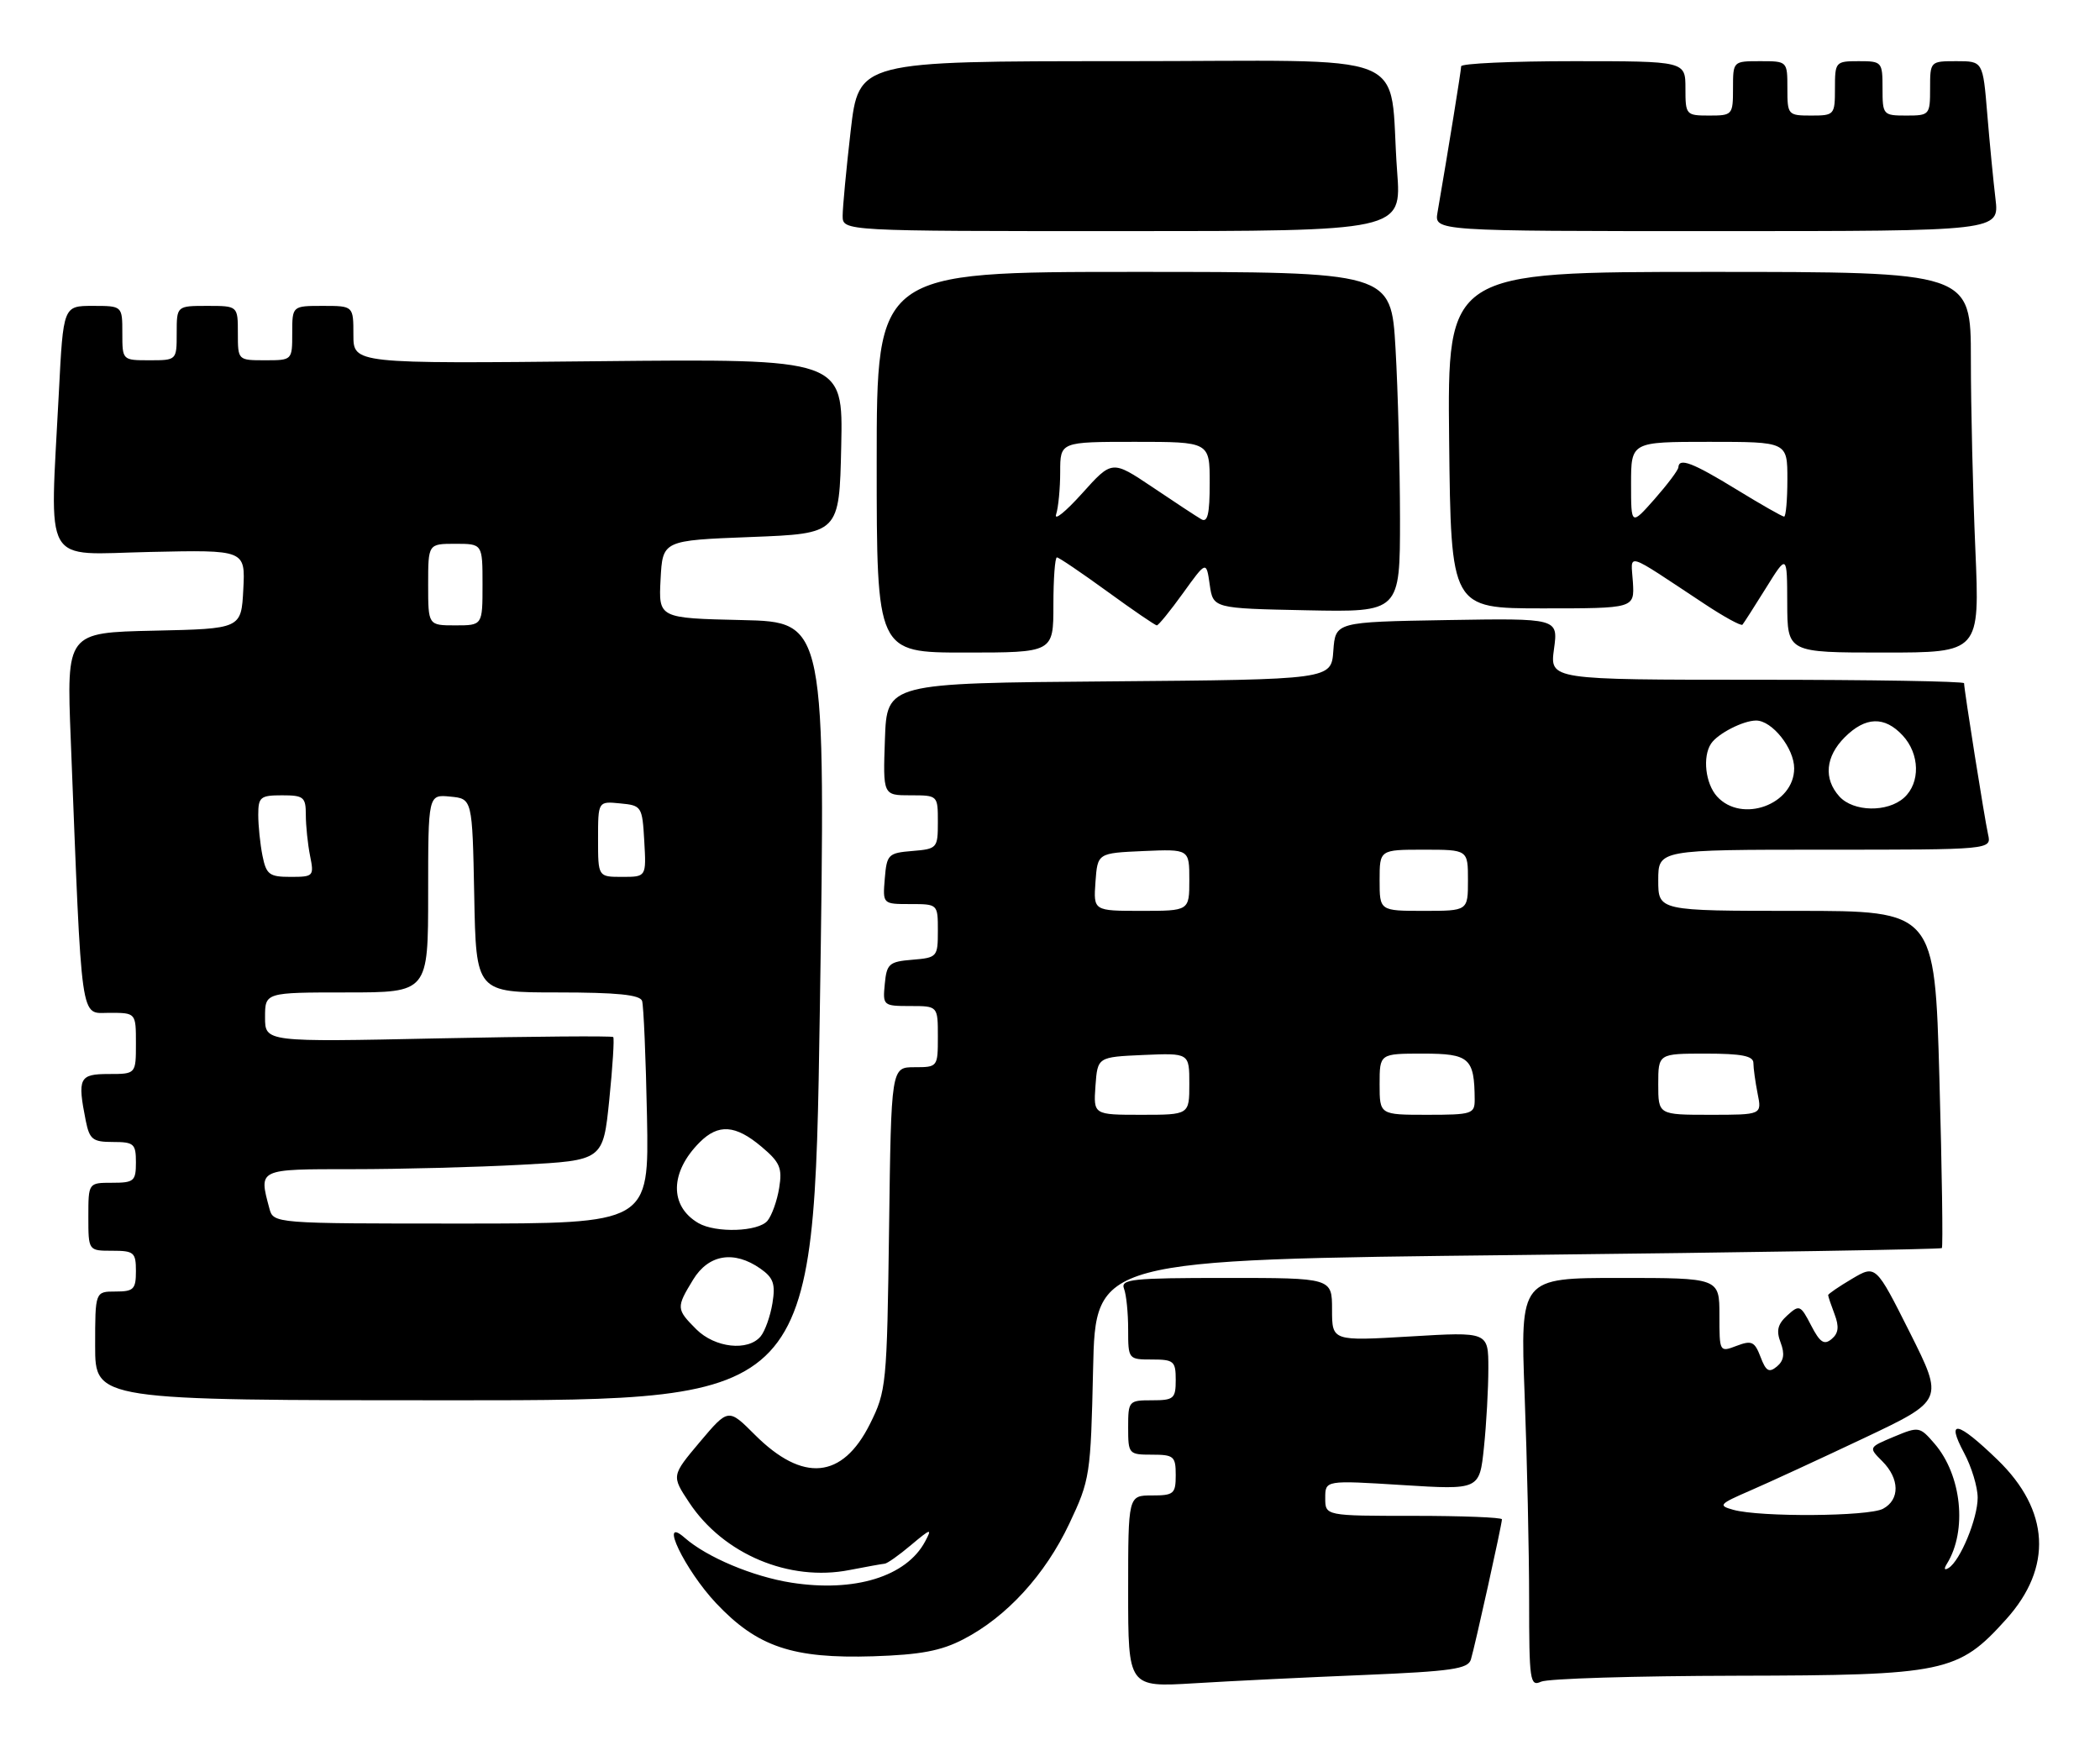 <?xml version="1.0" encoding="UTF-8" standalone="no"?>
<!DOCTYPE svg PUBLIC "-//W3C//DTD SVG 1.1//EN" "http://www.w3.org/Graphics/SVG/1.1/DTD/svg11.dtd" >
<svg xmlns="http://www.w3.org/2000/svg" xmlns:xlink="http://www.w3.org/1999/xlink" version="1.1" viewBox="0 0 309 256">
 <g >
 <path fill="currentColor"
d=" M 200.72 246.41 C 213.60 245.87 216.01 245.52 216.43 244.14 C 217.03 242.17 221.00 224.24 221.00 223.51 C 221.00 223.23 215.15 223.00 208.00 223.00 C 195.00 223.00 195.00 223.00 195.00 220.38 C 195.00 217.76 195.00 217.76 206.35 218.47 C 217.70 219.18 217.70 219.18 218.35 212.94 C 218.71 209.51 219.00 204.28 219.00 201.31 C 219.00 195.92 219.00 195.92 207.50 196.61 C 196.00 197.29 196.00 197.29 196.00 192.65 C 196.00 188.00 196.00 188.00 180.39 188.00 C 166.57 188.00 164.86 188.18 165.39 189.58 C 165.73 190.45 166.00 193.15 166.00 195.58 C 166.00 199.96 166.03 200.00 169.50 200.00 C 172.72 200.00 173.00 200.24 173.00 203.00 C 173.00 205.76 172.72 206.00 169.50 206.00 C 166.08 206.00 166.00 206.10 166.00 210.00 C 166.00 213.90 166.08 214.00 169.50 214.00 C 172.72 214.00 173.00 214.24 173.00 217.00 C 173.00 219.76 172.72 220.00 169.50 220.00 C 166.00 220.00 166.00 220.00 166.00 234.11 C 166.00 248.22 166.00 248.22 175.75 247.63 C 181.11 247.30 192.35 246.75 200.72 246.41 Z  M 255.50 246.52 C 286.22 246.46 288.13 246.06 295.19 238.22 C 302.07 230.59 301.61 222.19 293.92 214.75 C 288.01 209.04 286.29 208.68 289.00 213.74 C 290.10 215.79 291.00 218.76 291.00 220.33 C 291.00 223.40 288.43 229.62 286.72 230.67 C 286.09 231.06 286.00 230.81 286.48 230.04 C 289.49 225.17 288.65 217.03 284.67 212.40 C 282.47 209.85 282.35 209.83 278.68 211.36 C 274.93 212.93 274.93 212.93 276.96 214.96 C 279.53 217.53 279.58 220.62 277.07 221.96 C 274.94 223.10 258.97 223.21 255.04 222.11 C 252.76 221.48 252.95 221.27 257.54 219.28 C 260.27 218.10 267.79 214.63 274.26 211.57 C 286.02 206.00 286.02 206.00 281.02 196.03 C 276.01 186.06 276.01 186.06 272.51 188.13 C 270.58 189.27 269.00 190.35 269.00 190.53 C 269.00 190.72 269.43 191.99 269.95 193.36 C 270.64 195.18 270.52 196.15 269.51 196.99 C 268.41 197.91 267.79 197.50 266.49 194.98 C 264.94 191.98 264.76 191.90 262.99 193.51 C 261.57 194.80 261.33 195.75 262.01 197.52 C 262.64 199.18 262.48 200.18 261.46 201.03 C 260.30 201.99 259.85 201.73 259.05 199.62 C 258.18 197.35 257.75 197.15 255.53 197.99 C 253.01 198.95 253.00 198.92 253.00 193.48 C 253.00 188.00 253.00 188.00 238.34 188.00 C 223.69 188.00 223.69 188.00 224.34 205.25 C 224.70 214.74 225.00 228.29 225.00 235.36 C 225.00 247.25 225.13 248.15 226.75 247.40 C 227.71 246.94 240.65 246.55 255.50 246.52 Z  M 141.79 241.14 C 148.12 237.86 153.79 231.67 157.34 224.15 C 160.39 217.70 160.49 217.02 160.84 201.41 C 161.20 185.32 161.20 185.32 223.29 184.63 C 257.45 184.25 285.54 183.79 285.73 183.61 C 285.91 183.42 285.75 172.19 285.37 158.64 C 284.68 134.00 284.68 134.00 264.34 134.00 C 244.00 134.00 244.00 134.00 244.00 129.50 C 244.00 125.00 244.00 125.00 268.52 125.00 C 293.04 125.00 293.04 125.00 292.53 122.75 C 292.02 120.48 289.00 101.46 289.00 100.51 C 289.00 100.23 275.28 100.00 258.52 100.00 C 228.04 100.00 228.04 100.00 228.66 95.47 C 229.28 90.95 229.28 90.95 212.89 91.22 C 196.50 91.50 196.50 91.50 196.19 95.74 C 195.89 99.97 195.89 99.97 163.19 100.24 C 130.50 100.50 130.50 100.50 130.21 108.75 C 129.92 117.00 129.92 117.00 133.96 117.00 C 138.00 117.00 138.00 117.00 138.00 120.94 C 138.00 124.77 137.90 124.89 134.25 125.19 C 130.70 125.48 130.48 125.70 130.19 129.25 C 129.88 133.00 129.88 133.00 133.94 133.00 C 138.00 133.00 138.00 133.00 138.00 136.94 C 138.00 140.77 137.90 140.89 134.25 141.19 C 130.83 141.47 130.47 141.78 130.19 144.75 C 129.88 147.93 129.95 148.00 133.94 148.00 C 138.00 148.00 138.00 148.00 138.00 152.50 C 138.00 156.96 137.97 157.00 134.57 157.00 C 131.13 157.00 131.13 157.00 130.82 180.75 C 130.51 203.77 130.42 204.65 128.00 209.50 C 123.95 217.60 118.13 218.13 111.06 211.06 C 107.17 207.17 107.17 207.17 102.98 212.13 C 98.80 217.10 98.80 217.10 101.41 221.04 C 106.44 228.64 116.13 232.72 125.00 230.97 C 127.47 230.49 129.80 230.07 130.17 230.04 C 130.54 230.02 132.30 228.78 134.07 227.28 C 136.99 224.83 137.19 224.79 136.12 226.78 C 133.36 231.94 125.74 234.28 116.45 232.83 C 110.78 231.94 104.01 229.09 100.75 226.23 C 96.85 222.80 100.76 230.95 105.36 235.84 C 111.42 242.27 116.62 244.03 128.50 243.66 C 135.46 243.43 138.47 242.87 141.79 241.14 Z  M 120.63 148.75 C 121.50 91.50 121.50 91.50 109.20 91.22 C 96.90 90.94 96.90 90.94 97.20 85.22 C 97.50 79.50 97.50 79.50 110.50 79.00 C 123.50 78.50 123.50 78.50 123.78 65.64 C 124.06 52.78 124.06 52.78 88.03 53.14 C 52.00 53.51 52.00 53.51 52.00 49.26 C 52.00 45.00 52.00 45.00 47.50 45.00 C 43.00 45.00 43.00 45.00 43.00 49.00 C 43.00 53.00 43.00 53.00 39.00 53.00 C 35.00 53.00 35.00 53.00 35.00 49.00 C 35.00 45.00 35.00 45.00 30.50 45.00 C 26.00 45.00 26.00 45.00 26.00 49.00 C 26.00 53.00 26.00 53.00 22.00 53.00 C 18.00 53.00 18.00 53.00 18.00 49.00 C 18.00 45.00 18.00 45.00 13.65 45.00 C 9.31 45.00 9.31 45.00 8.66 57.75 C 7.33 83.84 6.02 81.54 22.05 81.20 C 36.10 80.89 36.10 80.89 35.80 86.70 C 35.50 92.50 35.50 92.50 22.65 92.78 C 9.79 93.06 9.79 93.06 10.41 108.78 C 12.09 151.45 11.74 149.00 16.10 149.00 C 20.00 149.00 20.00 149.00 20.00 153.50 C 20.00 158.00 20.00 158.00 16.00 158.00 C 11.65 158.00 11.37 158.58 12.62 164.88 C 13.18 167.63 13.64 168.00 16.62 168.00 C 19.71 168.00 20.00 168.26 20.00 171.00 C 20.00 173.76 19.72 174.00 16.50 174.00 C 13.00 174.00 13.00 174.00 13.00 179.00 C 13.00 184.00 13.00 184.00 16.50 184.00 C 19.72 184.00 20.00 184.24 20.00 187.00 C 20.00 189.67 19.67 190.00 17.00 190.00 C 14.00 190.00 14.00 190.00 14.00 198.00 C 14.00 206.00 14.00 206.00 66.88 206.00 C 119.75 206.00 119.75 206.00 120.63 148.75 Z  M 155.00 89.00 C 155.00 85.15 155.23 82.00 155.52 82.00 C 155.80 82.00 159.12 84.25 162.91 87.00 C 166.69 89.75 169.98 92.00 170.22 92.00 C 170.46 92.00 172.20 89.86 174.08 87.25 C 177.50 82.50 177.50 82.50 178.00 86.00 C 178.50 89.50 178.50 89.50 192.25 89.78 C 206.00 90.06 206.00 90.06 206.00 76.28 C 205.99 68.70 205.70 57.44 205.34 51.25 C 204.69 40.00 204.69 40.00 166.85 40.00 C 129.00 40.00 129.00 40.00 129.00 68.00 C 129.00 96.00 129.00 96.00 142.00 96.00 C 155.00 96.00 155.00 96.00 155.00 89.00 Z  M 290.66 80.84 C 290.30 72.50 290.00 59.90 290.00 52.84 C 290.00 40.00 290.00 40.00 251.48 40.00 C 212.97 40.00 212.97 40.00 213.23 64.75 C 213.50 89.50 213.50 89.50 227.00 89.50 C 240.50 89.50 240.50 89.50 240.27 85.65 C 240.00 81.28 238.80 80.92 250.77 88.82 C 253.66 90.74 256.19 92.12 256.39 91.90 C 256.58 91.68 258.14 89.25 259.85 86.50 C 262.96 81.50 262.96 81.50 262.98 88.75 C 263.00 96.00 263.00 96.00 277.16 96.00 C 291.31 96.00 291.31 96.00 290.66 80.84 Z  M 205.58 25.25 C 204.23 7.00 209.20 9.00 165.09 9.00 C 126.36 9.00 126.36 9.00 125.17 19.25 C 124.52 24.89 123.99 30.51 123.99 31.75 C 124.00 34.00 124.00 34.00 165.12 34.00 C 206.24 34.00 206.24 34.00 205.58 25.25 Z  M 293.62 29.25 C 293.31 26.64 292.76 21.01 292.41 16.75 C 291.77 9.00 291.77 9.00 287.88 9.00 C 284.02 9.00 284.00 9.02 284.00 13.00 C 284.00 16.90 283.92 17.00 280.50 17.00 C 277.08 17.00 277.00 16.90 277.00 13.00 C 277.00 9.10 276.92 9.00 273.50 9.00 C 270.08 9.00 270.00 9.10 270.00 13.00 C 270.00 16.90 269.92 17.00 266.50 17.00 C 263.08 17.00 263.00 16.90 263.00 13.00 C 263.00 9.00 263.00 9.00 259.00 9.00 C 255.00 9.00 255.00 9.00 255.00 13.00 C 255.00 16.90 254.92 17.00 251.50 17.00 C 248.08 17.00 248.00 16.90 248.00 13.00 C 248.00 9.00 248.00 9.00 231.50 9.00 C 222.43 9.00 215.00 9.34 215.00 9.75 C 214.99 10.39 213.15 21.79 211.52 31.25 C 211.05 34.00 211.05 34.00 252.62 34.00 C 294.19 34.00 294.19 34.00 293.62 29.25 Z  M 161.19 159.75 C 161.50 155.50 161.50 155.50 168.25 155.20 C 175.00 154.91 175.00 154.91 175.00 159.45 C 175.00 164.00 175.00 164.00 167.94 164.00 C 160.89 164.00 160.89 164.00 161.19 159.75 Z  M 203.00 159.50 C 203.00 155.00 203.00 155.00 209.38 155.00 C 216.22 155.00 216.95 155.65 216.99 161.75 C 217.00 163.87 216.60 164.00 210.00 164.00 C 203.00 164.00 203.00 164.00 203.00 159.50 Z  M 244.00 159.50 C 244.00 155.00 244.00 155.00 251.00 155.00 C 256.27 155.00 258.00 155.34 258.00 156.38 C 258.00 157.13 258.28 159.16 258.62 160.88 C 259.25 164.00 259.25 164.00 251.62 164.00 C 244.00 164.00 244.00 164.00 244.00 159.50 Z  M 161.19 129.75 C 161.50 125.50 161.50 125.50 168.25 125.20 C 175.00 124.91 175.00 124.91 175.00 129.45 C 175.00 134.00 175.00 134.00 167.94 134.00 C 160.89 134.00 160.89 134.00 161.19 129.75 Z  M 203.00 129.50 C 203.00 125.00 203.00 125.00 209.50 125.00 C 216.00 125.00 216.00 125.00 216.00 129.50 C 216.00 134.00 216.00 134.00 209.50 134.00 C 203.00 134.00 203.00 134.00 203.00 129.50 Z  M 252.65 117.17 C 250.94 115.28 250.49 111.32 251.77 109.40 C 252.75 107.92 256.50 106.00 258.40 106.00 C 260.75 106.00 264.00 110.08 264.00 113.03 C 264.00 118.36 256.28 121.17 252.65 117.17 Z  M 270.65 117.17 C 268.30 114.57 268.60 111.30 271.45 108.45 C 274.49 105.42 277.30 105.33 279.96 108.19 C 282.49 110.91 282.59 115.16 280.17 117.35 C 277.74 119.54 272.72 119.45 270.65 117.17 Z  M 102.45 195.55 C 99.50 192.59 99.48 192.36 101.99 188.25 C 104.26 184.53 108.00 183.91 111.89 186.63 C 113.81 187.98 114.12 188.88 113.66 191.72 C 113.35 193.62 112.57 195.81 111.93 196.59 C 110.07 198.83 105.20 198.29 102.45 195.55 Z  M 102.76 179.93 C 98.48 177.43 98.56 172.44 102.96 168.04 C 105.70 165.30 108.22 165.47 112.03 168.68 C 114.77 170.98 115.13 171.82 114.65 174.76 C 114.35 176.64 113.57 178.81 112.93 179.59 C 111.58 181.21 105.33 181.42 102.76 179.93 Z  M 39.63 177.75 C 38.07 171.92 37.91 172.00 51.84 172.00 C 58.91 172.00 70.10 171.71 76.72 171.35 C 88.74 170.71 88.74 170.71 89.65 161.80 C 90.15 156.90 90.41 152.74 90.23 152.56 C 90.04 152.38 78.44 152.47 64.45 152.76 C 39.00 153.30 39.00 153.30 39.00 149.65 C 39.00 146.00 39.00 146.00 51.00 146.00 C 63.00 146.00 63.00 146.00 63.00 131.44 C 63.00 116.87 63.00 116.87 66.25 117.19 C 69.50 117.50 69.50 117.50 69.78 131.75 C 70.05 146.00 70.05 146.00 82.06 146.00 C 90.77 146.00 94.18 146.34 94.48 147.25 C 94.70 147.94 95.03 155.59 95.20 164.25 C 95.50 180.00 95.50 180.00 67.87 180.00 C 40.23 180.00 40.23 180.00 39.63 177.75 Z  M 38.62 125.88 C 38.28 124.16 38.00 121.46 38.00 119.88 C 38.00 117.26 38.31 117.00 41.50 117.00 C 44.69 117.00 45.00 117.26 45.00 119.88 C 45.00 121.46 45.28 124.16 45.62 125.88 C 46.23 128.90 46.14 129.00 42.75 129.00 C 39.63 129.00 39.18 128.66 38.62 125.88 Z  M 88.00 123.44 C 88.00 117.87 88.00 117.87 91.25 118.19 C 94.42 118.49 94.51 118.63 94.80 123.75 C 95.10 129.00 95.10 129.00 91.55 129.00 C 88.00 129.00 88.00 129.00 88.00 123.44 Z  M 63.00 86.00 C 63.00 80.00 63.00 80.00 67.00 80.00 C 71.00 80.00 71.00 80.00 71.00 86.00 C 71.00 92.00 71.00 92.00 67.00 92.00 C 63.00 92.00 63.00 92.00 63.00 86.00 Z  M 155.40 75.67 C 155.73 74.66 156.00 71.85 156.00 69.42 C 156.00 65.00 156.00 65.00 167.00 65.00 C 178.00 65.00 178.00 65.00 178.00 71.06 C 178.00 75.63 177.69 76.94 176.75 76.38 C 176.06 75.98 172.83 73.86 169.57 71.66 C 163.63 67.68 163.63 67.68 159.22 72.59 C 156.79 75.29 155.07 76.68 155.40 75.67 Z  M 240.00 71.17 C 240.00 65.00 240.00 65.00 251.50 65.00 C 263.00 65.00 263.00 65.00 263.00 70.50 C 263.00 73.53 262.78 76.00 262.52 76.00 C 262.25 76.00 259.09 74.20 255.50 72.00 C 249.05 68.05 247.04 67.29 246.96 68.75 C 246.94 69.16 245.36 71.26 243.46 73.42 C 240.00 77.33 240.00 77.33 240.00 71.17 Z "/>
</g>
</svg>